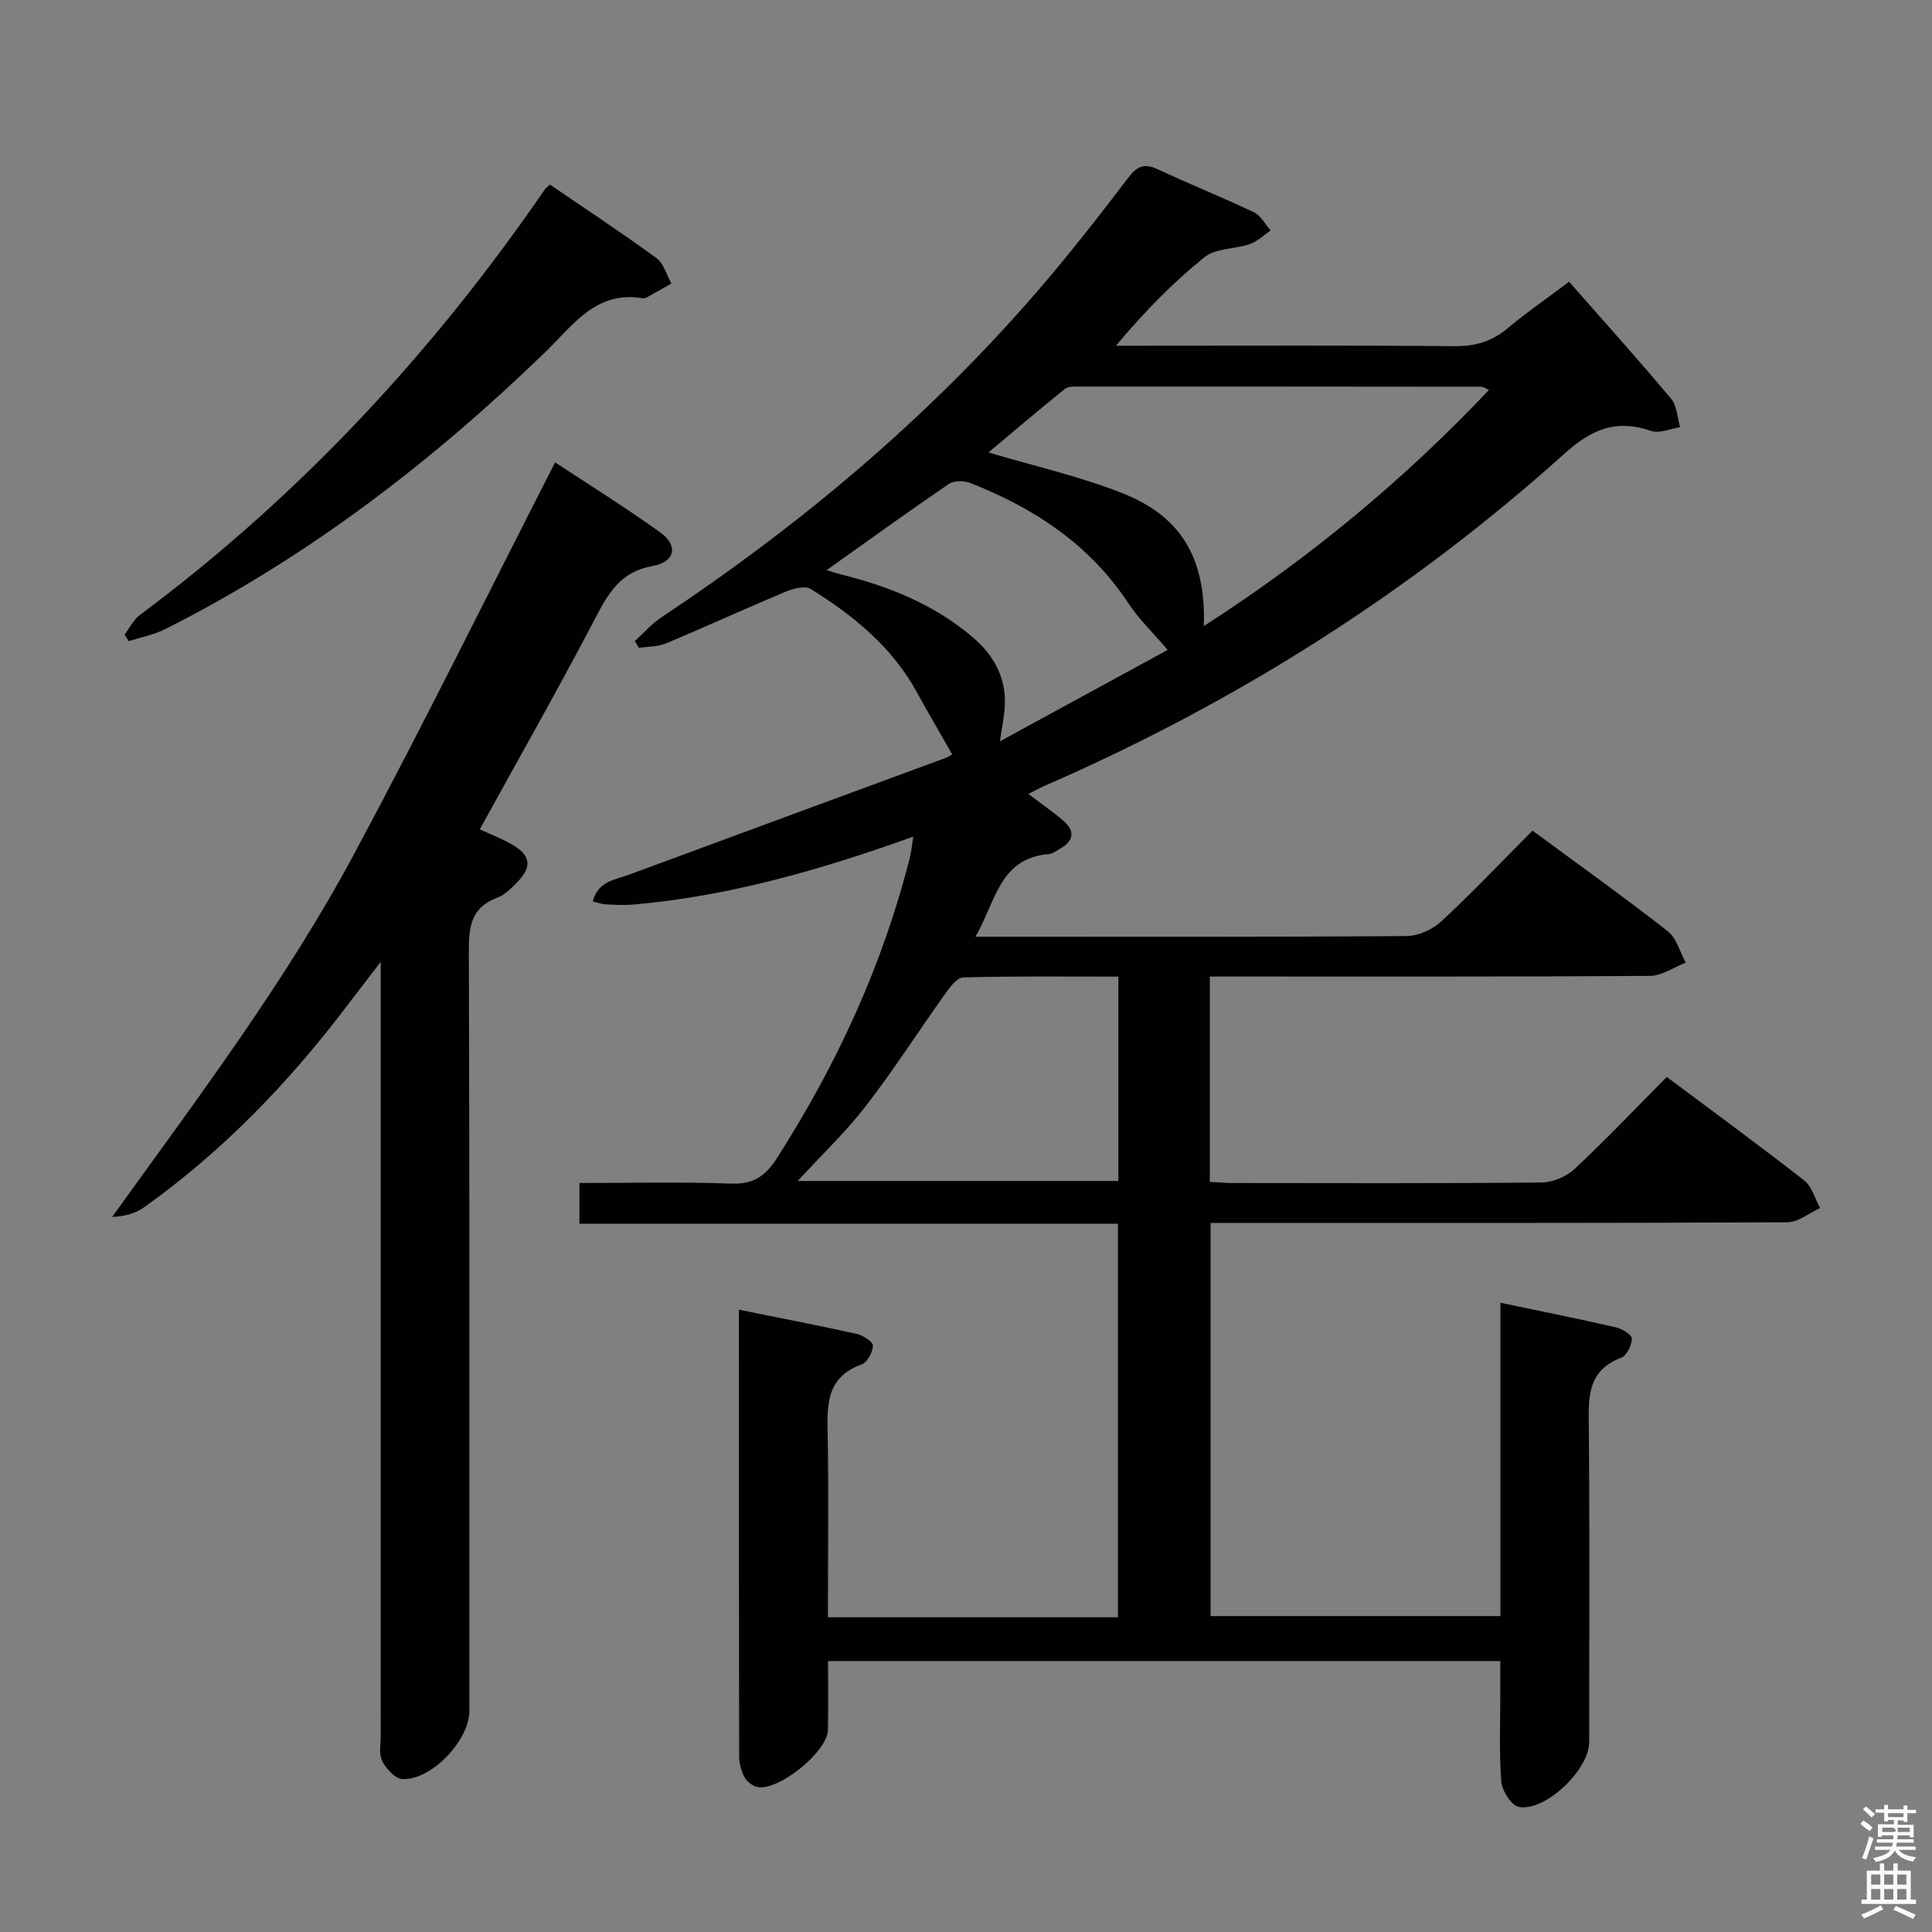 <svg enable-background="new 0 0 400 400" viewBox="0 0 400 400" xmlns="http://www.w3.org/2000/svg"><rect x="0" y="0" width="400" height="400" fill="#808080" stroke="none"/><path d="m385.2 377.6.6-.7c.6.4 1.3.9 1.9 1.5l-.6.7c-.8-.5-1.4-1-1.9-1.5zm.3 7.1c.6-1.4 1.1-2.9 1.5-4.5.3.1.6.3.9.4-.5 1.4-1 2.9-1.5 4.4zm.2-10.1.6-.6c.7.5 1.3 1.1 1.9 1.6l-.7.7c-.6-.6-1.2-1.2-1.8-1.7zm8.4-.8h.8v.9h1.8v.7h-1.8v1.8h-.8v-.3h-1.2v.9h3.3v2.6h-.8v-.4h-2.5c0 .3 0 .6-.1.8h3.4v.7h-3.5c0 .3-.1.6-.1.8h4v.7h-3.5c.7.9 1.9 1.3 3.6 1.5-.2.2-.4.5-.6.9-1.9-.3-3.2-1.1-3.8-2.3-.5 1.1-1.8 2-3.9 2.4-.2-.3-.4-.5-.6-.8 1.9-.4 3.1-.9 3.6-1.7h-3.2v-.7h3.5c.1-.2.1-.5.2-.8h-3.3v-.7h3.4c0-.2 0-.5 0-.8h-2.4v.3h-.8v-2.6h3.3v-.9h-1.2v.3h-.8v-1.8h-1.8v-.7h1.8v-.9h.8v.9h3.2zm-4.4 5.5h2.4c1-.3 0-.6 0-.9h-2.4zm1.2-3.1h3.2v-.8h-3.2zm4.4 2.2h-2.4v.9h2.5v-.9z" fill="#fafafb"/><path d="m389.2 385.8h.9v1.5h1.9v-1.5h.9v1.5h2.7v6h1.1v.9h-11.3v-.9h1.1v-6h2.7zm.2 8.7.5.8c-1.2.6-2.5 1.3-4 1.9-.2-.3-.3-.6-.6-.8 1.6-.6 3-1.3 4.1-1.9zm-2-4.3h1.9v-2.1h-1.9zm0 3.1h1.9v-2.2h-1.9zm2.7-3.1h1.9v-2.1h-1.9zm0 3.1h1.9v-2.2h-1.9zm2.4 1.3c1.4.6 2.7 1.2 4.1 1.8l-.5.9c-1.5-.7-2.8-1.4-4.1-1.9zm2.2-6.5h-1.9v2.1h1.9zm-1.9 5.2h1.9v-2.2h-1.9z" fill="#fafafb"/><g fill="#010100"><path d="m171.41 334.84h60.05c0-27.05 0-53.96 0-81.48-37.04 0-74.09 0-111.5 0 0-3 0-5.4 0-8.43 10.48 0 20.94-.27 31.38.12 4.63.17 7.12-1.52 9.53-5.29 12.36-19.34 21.87-39.89 27.5-62.19.31-1.24.42-2.53.71-4.35-19.25 6.9-38.29 12.39-58.22 14.08-1.82.15-3.66.03-5.49-.07-.78-.04-1.55-.34-2.65-.59 1.1-4.25 4.72-4.51 7.63-5.59 21.79-8.06 43.6-16.08 65.4-24.12.6-.22 1.14-.59 1.4-.73-2.51-4.41-4.99-8.63-7.34-12.91-5.14-9.36-13.1-15.85-21.94-21.34-1.2-.75-3.69-.08-5.3.59-8.26 3.46-16.4 7.2-24.65 10.66-1.71.71-3.74.64-5.63.93-.29-.47-.57-.93-.86-1.4 1.83-1.65 3.48-3.57 5.51-4.92 28.71-19.09 54.92-41.06 77.53-67.16 6.64-7.67 12.9-15.68 19.05-23.76 1.83-2.4 3.27-3.19 6.08-1.88 6.63 3.08 13.42 5.81 20.02 8.95 1.43.68 2.32 2.48 3.46 3.76-1.43.96-2.74 2.27-4.32 2.82-3.09 1.07-7.05.82-9.38 2.7-6.56 5.28-12.48 11.36-18.35 18.34h5.13c21.66 0 43.33-.1 64.99.09 4.25.04 7.68-.95 10.93-3.66 3.93-3.29 8.17-6.21 12.78-9.68 7.2 8.19 14.31 16.09 21.13 24.23 1.22 1.46 1.27 3.9 1.86 5.89-2.01.3-4.29 1.35-6 .77-7.15-2.45-12.18-.47-17.89 4.66-31.92 28.7-67.81 51.4-107.17 68.59-1.21.53-2.37 1.15-3.89 1.9 2.58 1.96 5 3.61 7.21 5.51 2.53 2.17 2.24 4.24-.69 5.87-.73.4-1.47 1.01-2.24 1.07-10.3.84-11 9.86-15.22 17.11h5.25c28 0 55.99.08 83.99-.13 2.45-.02 5.4-1.37 7.23-3.06 6.45-5.99 12.52-12.4 18.86-18.77 9.6 7.08 18.94 13.75 27.98 20.81 1.83 1.43 2.53 4.31 3.75 6.52-2.47.96-4.94 2.73-7.42 2.75-28.33.2-56.66.12-84.99.13-1.95 0-3.9 0-6.13 0v42.51c1.53.08 3.11.24 4.7.24 21.33.02 42.66.1 63.99-.11 2.32-.02 5.15-1.22 6.85-2.82 6.43-6.01 12.5-12.42 19.07-19.03 9.71 7.26 19.2 14.2 28.46 21.44 1.6 1.25 2.22 3.77 3.29 5.7-2.27 1.03-4.54 2.94-6.82 2.95-37.66.19-75.32.13-112.98.13-1.99 0-3.97 0-6.4 0v81.4h60c0-21.43 0-42.84 0-64.87 8.46 1.77 16.23 3.33 23.95 5.1 1.28.29 3.3 1.57 3.28 2.33-.04 1.38-1.07 3.52-2.22 3.95-7.22 2.74-6.75 8.51-6.7 14.62.19 21.66.08 43.33.07 64.99 0 5.68-9.08 14.43-14.57 13.39-1.54-.29-3.48-3.35-3.63-5.27-.47-6.13-.19-12.32-.2-18.48 0-1.99 0-3.98 0-6.45-46.33 0-92.36 0-139.18 0 0 4.73.06 9.49-.02 14.25-.08 4.54-10.33 12.82-14.7 11.81-.99-.23-2.11-1.13-2.58-2.02-.67-1.27-1.1-2.83-1.11-4.27-.06-30.65-.05-61.3-.05-92.51 8.35 1.69 16.39 3.23 24.39 5.01 1.31.29 3.38 1.62 3.36 2.44-.03 1.35-1.18 3.46-2.35 3.89-7.52 2.71-7.13 8.68-7.01 14.97.21 12.28.04 24.59.04 37.37zm77.83-205.22c22.01-14.15 41.38-30.24 59.04-48.89-.94-.43-1.22-.66-1.49-.66-27.82-.03-55.64-.05-83.45-.04-.97 0-2.21-.04-2.87.49-5.48 4.43-10.85 8.99-15.82 13.15 9.53 2.84 18.95 4.95 27.81 8.47 12.19 4.84 17.23 13.57 16.78 27.48zm-17.7 72.58c-10.89 0-21.5-.12-32.11.16-1.29.03-2.76 2.03-3.75 3.41-5.51 7.71-10.62 15.72-16.41 23.21-4.2 5.43-9.23 10.22-14.12 15.53h66.39c0-14.21 0-27.97 0-42.31zm-60.41-84.15c.91.27 1.95.62 3.01.89 9.95 2.45 19.28 6.23 27.19 12.94 4.4 3.73 7.03 8.39 6.7 14.34-.11 2.06-.55 4.1-1 7.26 12.08-6.58 23.35-12.72 34.72-18.92-3.21-3.76-6.01-6.45-8.1-9.61-8.02-12.19-19.5-19.75-32.76-24.95-1.29-.51-3.39-.52-4.46.21-8.46 5.77-16.78 11.79-25.3 17.84z"/><path d="m114.93 95.73c6.63 4.38 14.38 9.19 21.77 14.5 3.77 2.71 3.12 6.1-1.59 6.95-6.73 1.2-9.2 5.72-11.97 11.02-7.62 14.56-15.75 28.86-23.81 43.51 1.99.92 4.27 1.8 6.39 2.97 4.26 2.35 4.58 4.76 1.14 8.22-1.16 1.16-2.46 2.42-3.95 2.98-5.32 1.98-5.85 5.9-5.84 10.97.17 52.47.1 104.94.1 157.42 0 6.06-7.88 14.39-13.87 14.06-1.51-.08-3.4-2.17-4.19-3.79-.73-1.49-.28-3.59-.28-5.42-.01-50.97-.01-101.95-.01-152.92 0-1.8 0-3.59 0-7.05-3.03 3.94-5.16 6.7-7.26 9.47-11.96 15.72-25.55 29.81-41.69 41.31-1.75 1.25-3.91 1.9-6.66 2.03 17.69-24.59 35.87-48.62 50.11-75.16 14.28-26.61 27.62-53.71 41.61-81.07z"/><path d="m113.87 38.22c7.32 5 14.8 9.93 22.03 15.21 1.51 1.1 2.1 3.47 3.11 5.26-1.65.93-3.29 1.88-4.95 2.79-.29.16-.65.34-.94.29-9.69-1.7-14.45 5.54-20.16 11.07-23.55 22.8-49.32 42.58-78.7 57.39-2.36 1.19-5.07 1.7-7.62 2.52-.28-.45-.56-.9-.84-1.36 1.03-1.36 1.81-3.06 3.13-4.04 33.02-24.59 60.64-54.31 83.91-88.18.19-.26.48-.45 1.03-.95z"/></g></svg>